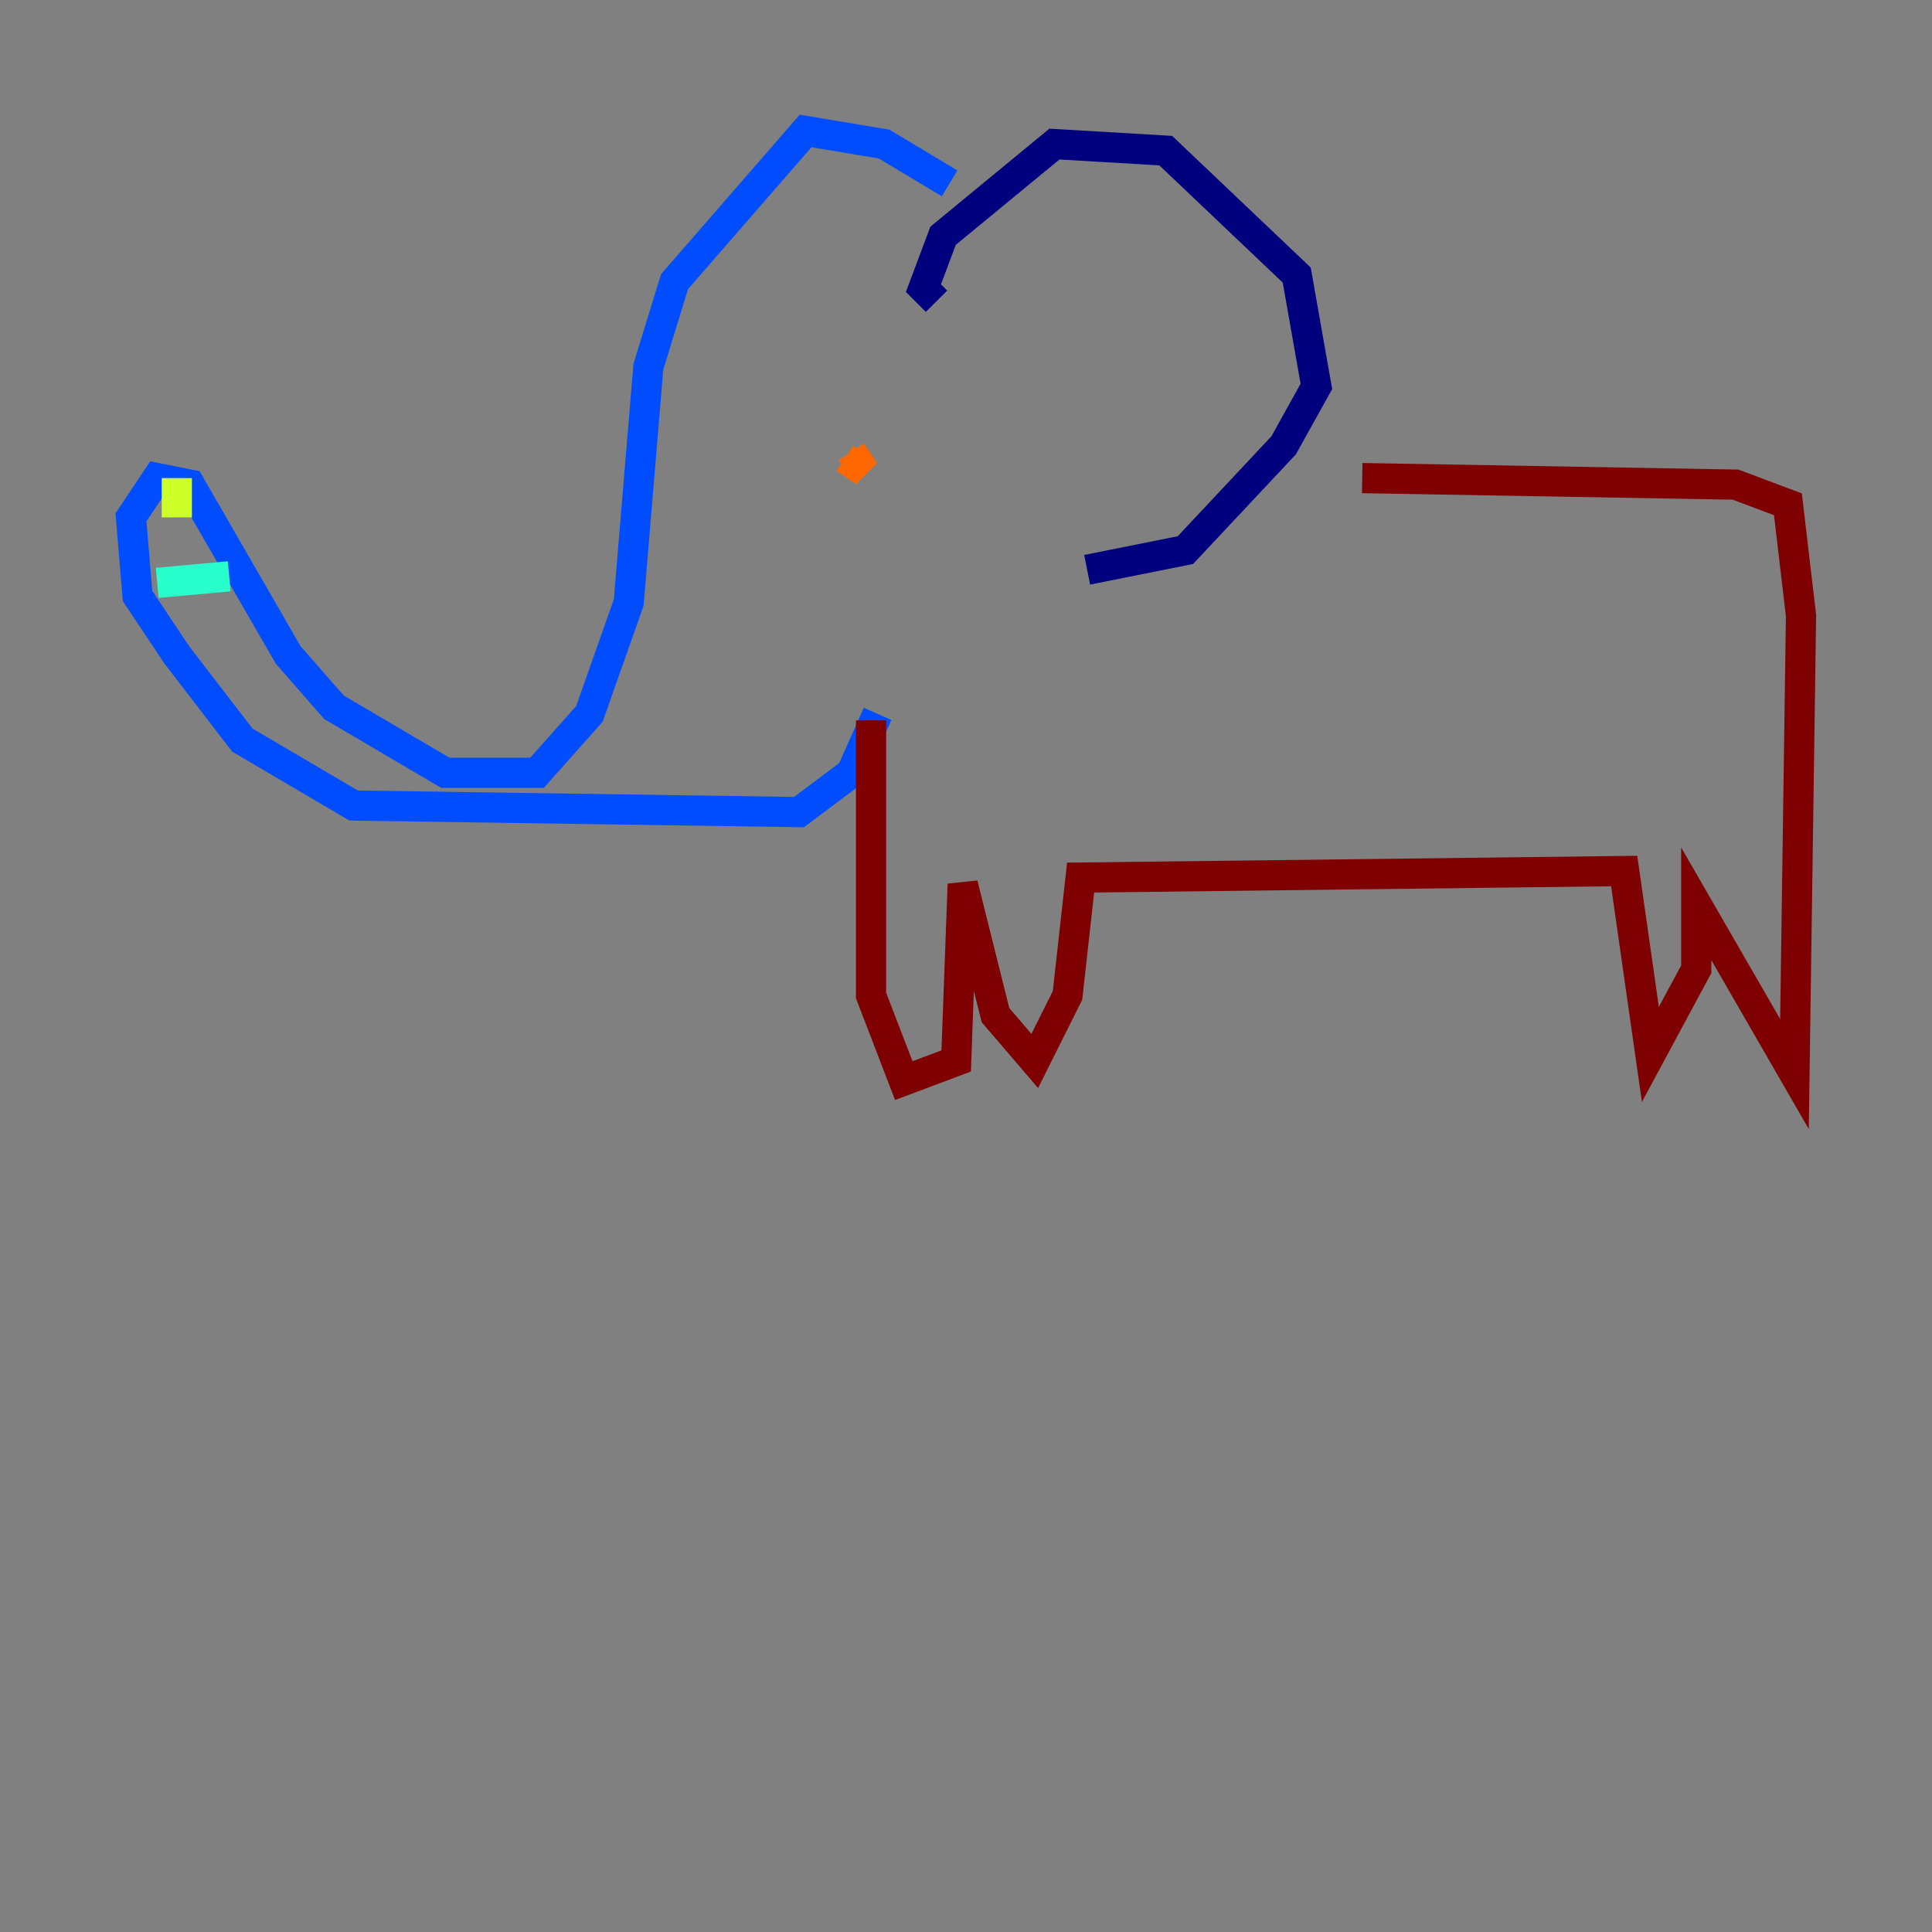 <?xml version="1.0" encoding="utf-8" ?>
<svg baseProfile="tiny" height="128" version="1.2" viewBox="0,0,128,128" width="128" xmlns="http://www.w3.org/2000/svg" xmlns:ev="http://www.w3.org/2001/xml-events" xmlns:xlink="http://www.w3.org/1999/xlink"><rect x="0" y="0" width="128" height="128" fill="#808080" stroke="none"/><defs /><polyline fill="none" points="62.047,19.959 61.18,19.091 62.481,15.62 69.858,9.546 77.234,9.98 85.912,18.224 87.214,25.6 85.044,29.505 78.536,36.447 72.027,37.749" stroke="#00007f" stroke-width="2" /><polyline fill="none" points="62.915,12.149 58.576,9.546 53.37,8.678 44.691,18.658 42.956,24.298 41.654,39.919 39.051,47.295 35.58,51.2 29.505,51.2 22.129,46.861 19.091,43.39 12.583,32.108 10.414,31.675 8.678,34.278 9.112,39.485 11.715,43.39 16.054,49.031 23.43,53.37 52.936,53.803 56.407,51.2 58.142,47.295" stroke="#004cff" stroke-width="2" /><polyline fill="none" points="10.414,38.617 15.186,38.183" stroke="#29ffcd" stroke-width="2" /><polyline fill="none" points="11.715,31.675 11.715,34.278" stroke="#cdff29" stroke-width="2" /><polyline fill="none" points="56.407,29.939 57.275,31.241 55.973,30.373" stroke="#ff6700" stroke-width="2" /><polyline fill="none" points="57.709,47.729 57.709,65.953 59.878,71.593 63.349,70.291 63.783,58.576 65.953,67.254 68.556,70.291 70.725,65.953 71.593,58.142 107.607,57.709 109.342,69.858 112.38,64.217 112.38,59.878 118.888,71.159 119.322,40.786 118.454,33.41 114.983,32.108 90.251,31.675" stroke="#7f0000" stroke-width="2" /></svg>